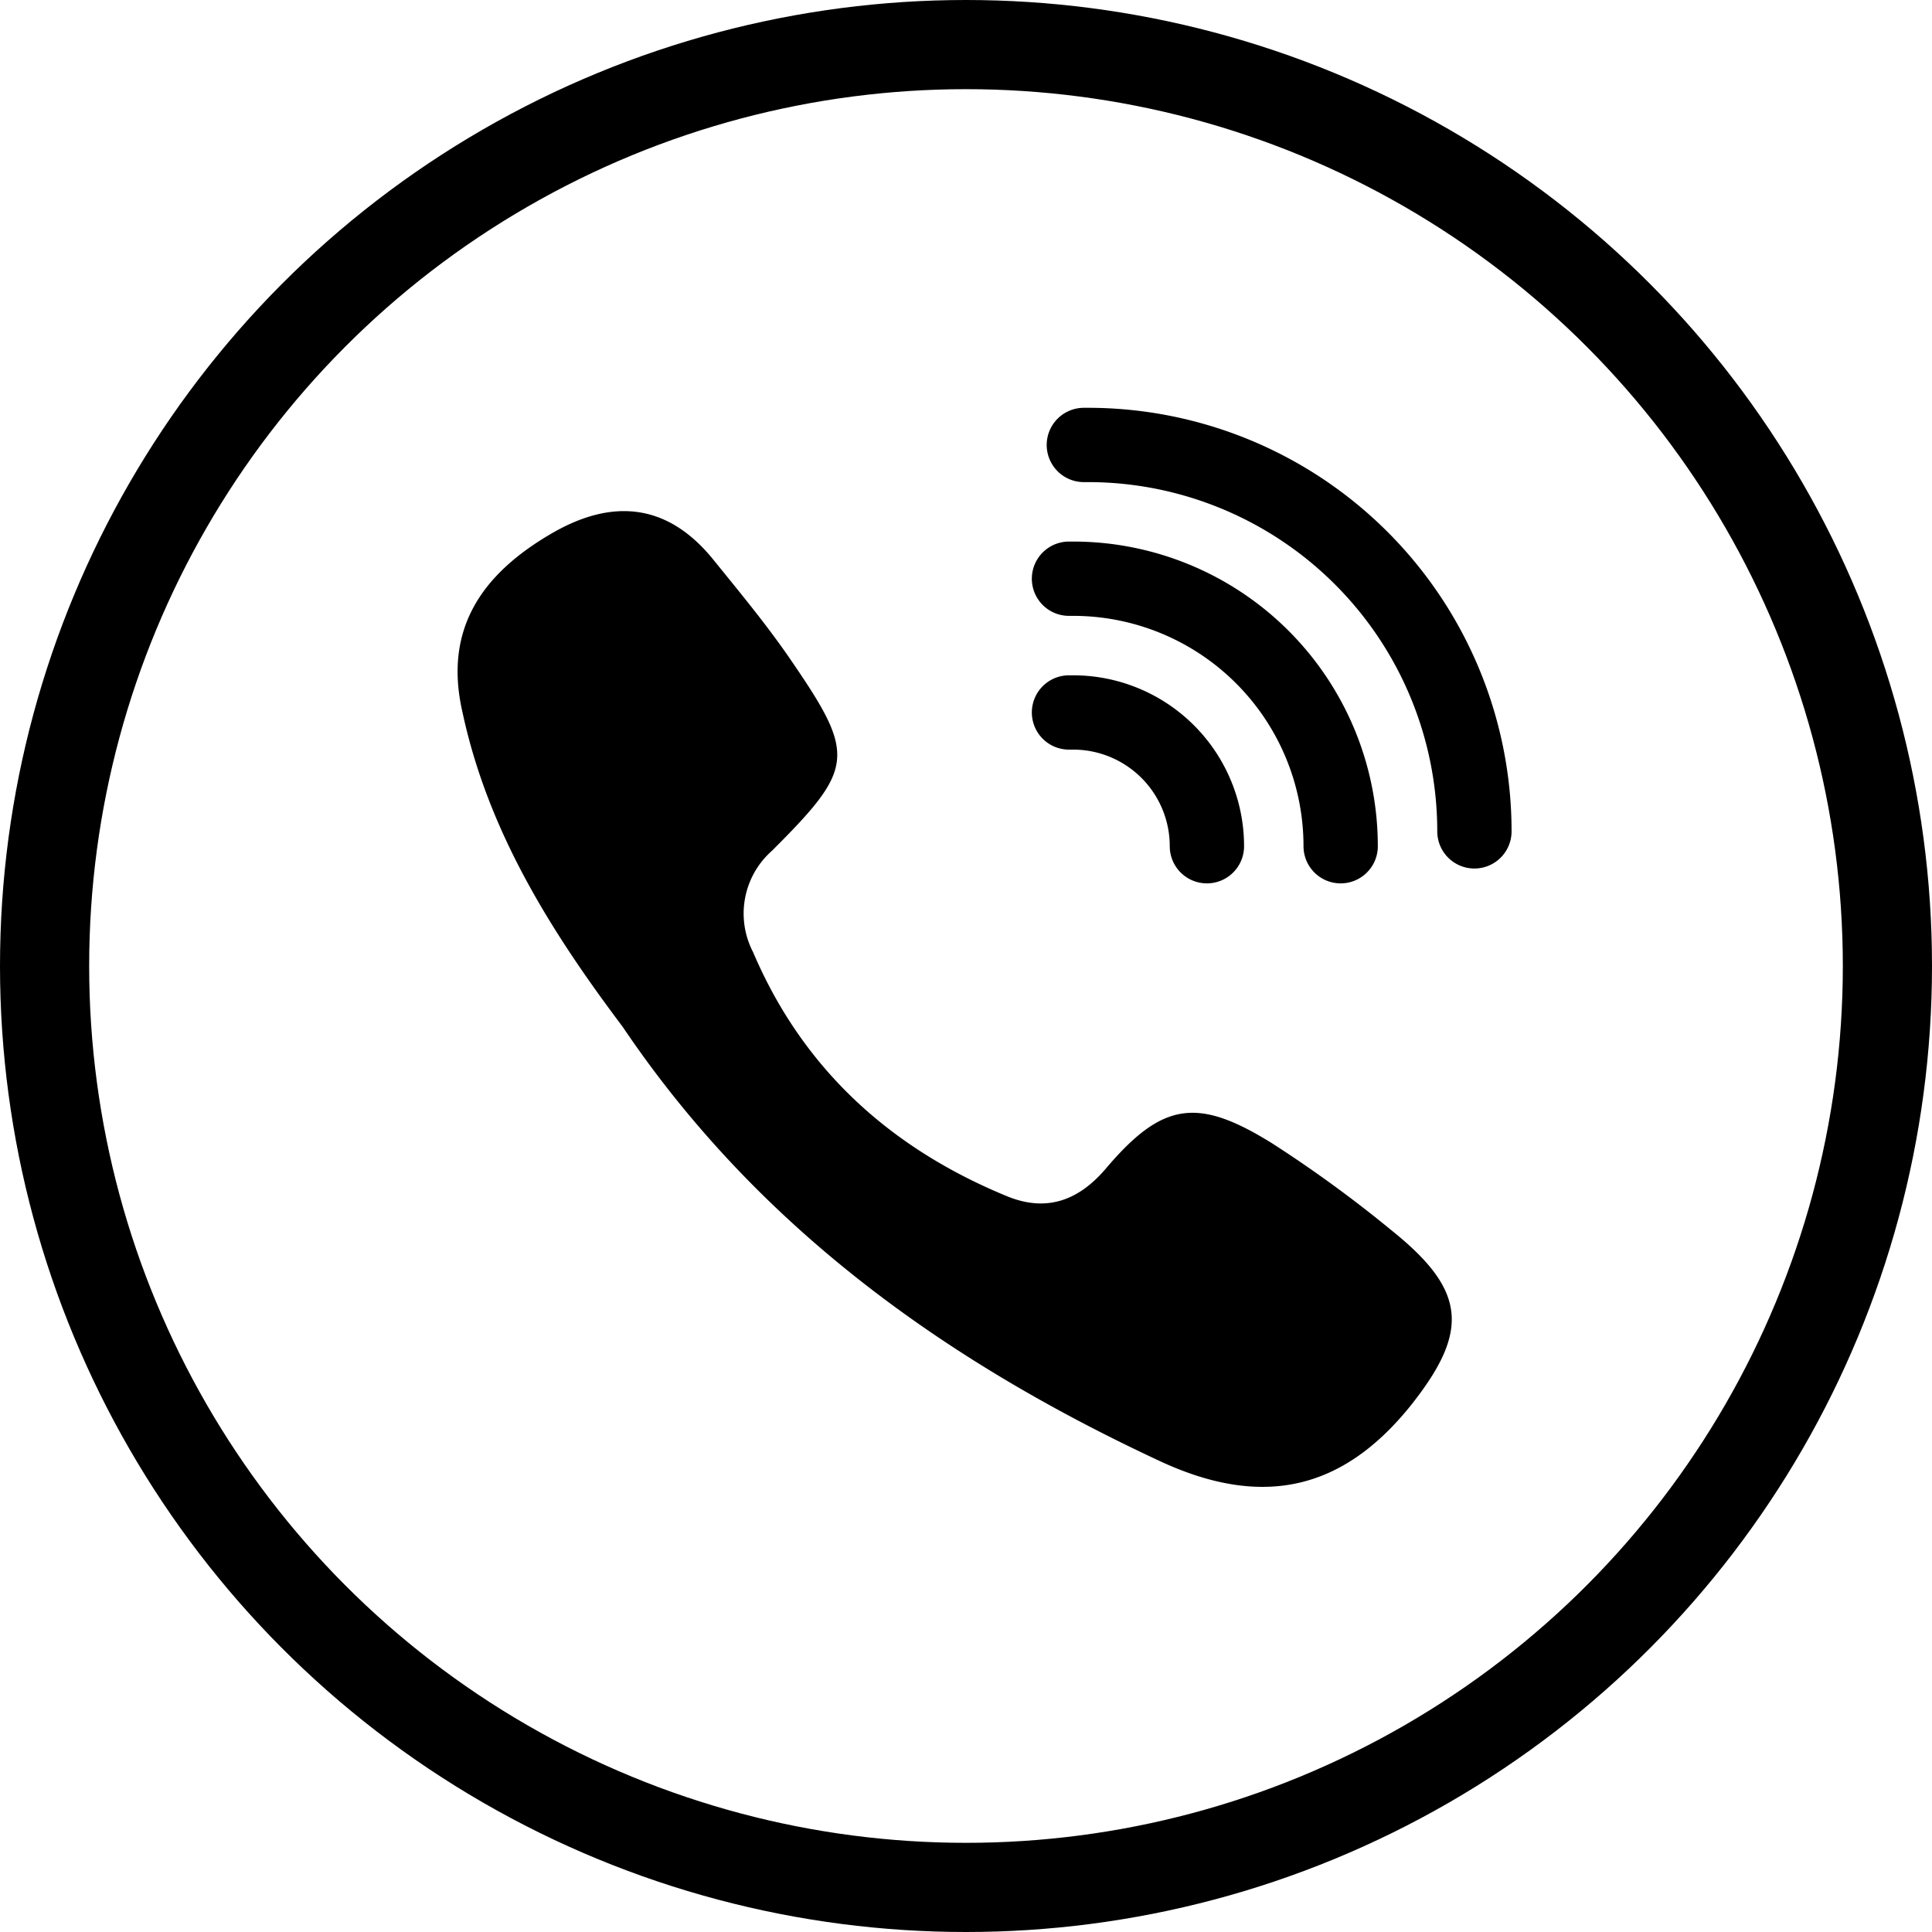 <svg xmlns="http://www.w3.org/2000/svg" viewBox="0 0 130 130"><defs><style>.cls-1,.cls-2{fill:none;stroke:#000;stroke-miterlimit:10;}.cls-1{stroke-width:6px;}.cls-2{stroke-linecap:round;stroke-width:5px;}</style></defs><g id="Layer_2" data-name="Layer 2"><g id="Layer_1-2" data-name="Layer 1"><circle class="cls-1" cx="65" cy="65" r="62"/><path d="M95,94.48c-4.61,5.8-10,7-16.77,3.92C63.66,91.64,51,82.59,41.89,69.08c-4.84-6.43-9.07-13.17-10.78-21.2-1.27-5.59,1.36-9.26,5.93-11.94,4.14-2.44,7.9-2.1,11,1.77,1.78,2.2,3.59,4.38,5.18,6.71,4.39,6.4,4.3,7.26-1.28,12.83a5.63,5.63,0,0,0-1.27,6.81C54.05,72,60,77.32,67.83,80.52c2.51,1,4.67.36,6.59-1.9,3.81-4.49,6.18-4.8,11.19-1.68a84.9,84.9,0,0,1,8,5.83C98.65,86.8,98.9,89.53,95,94.48Z"/><path class="cls-2" d="M71.93,47.94h.28a9,9,0,0,1,9,9"/><path class="cls-2" d="M71.93,38.94h.28a18,18,0,0,1,18,18"/><path class="cls-2" d="M72.93,29.94h.28a26,26,0,0,1,26,26"/></g></g></svg>